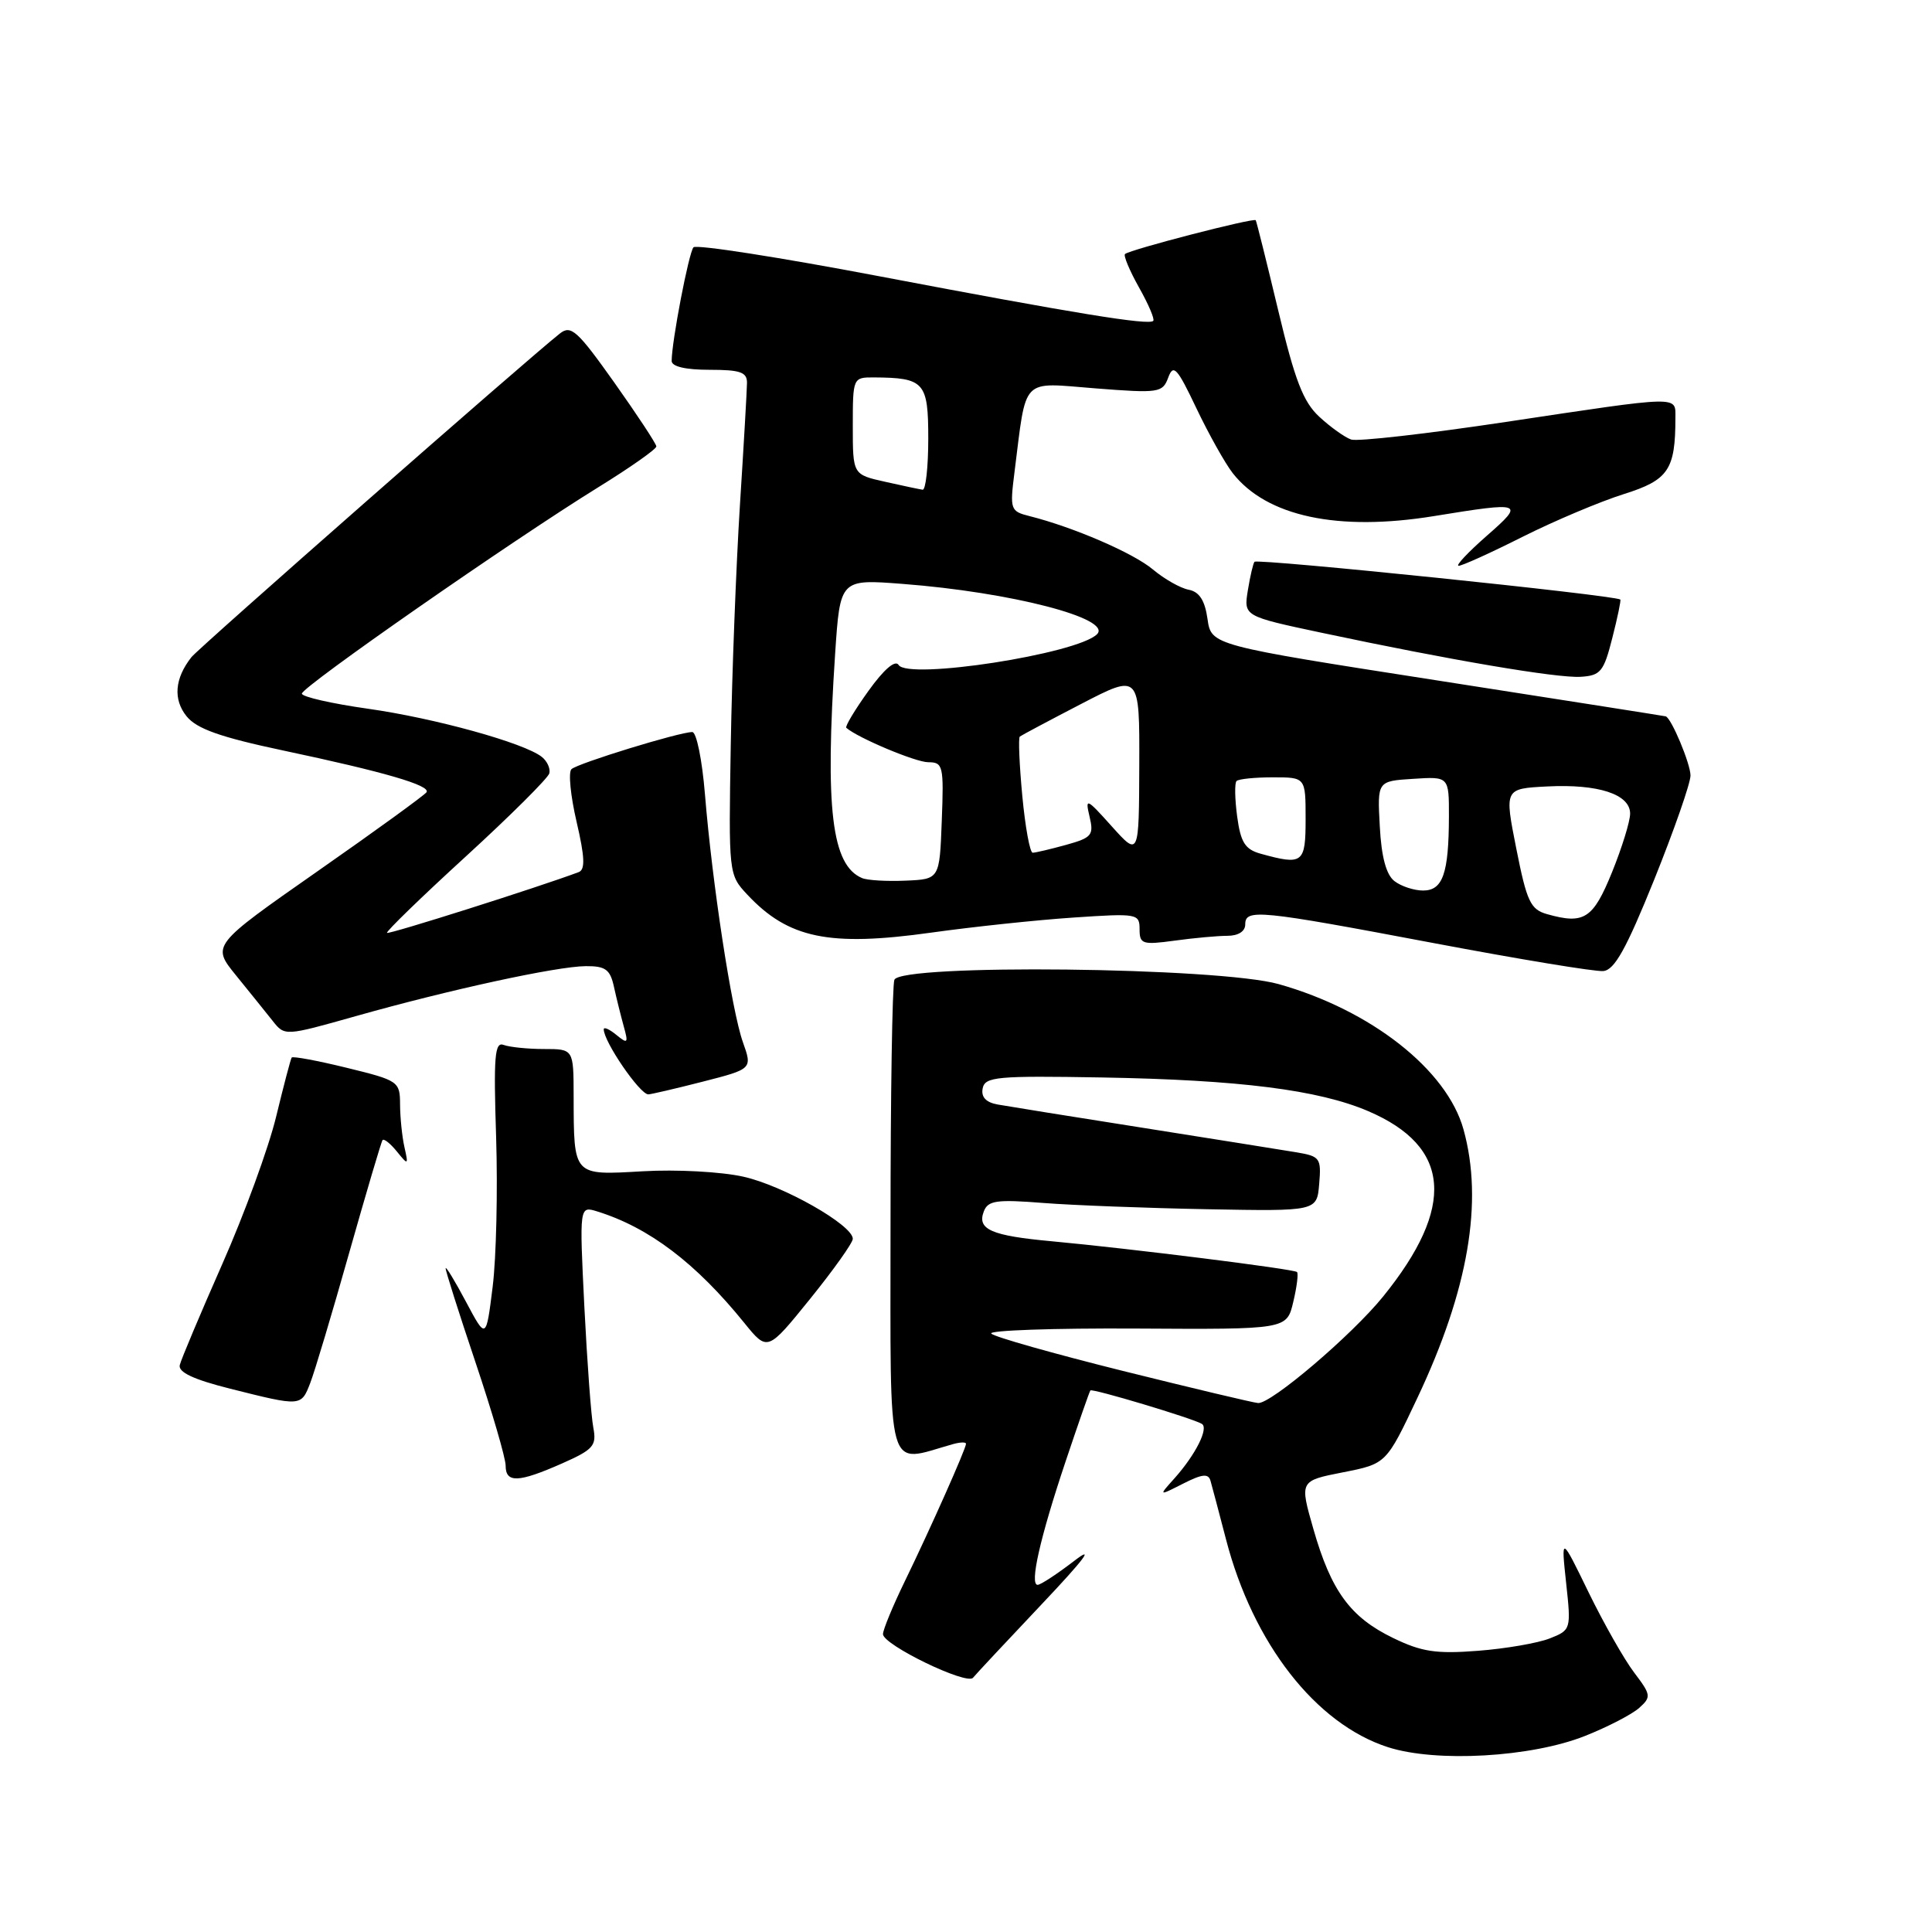 <?xml version="1.0" encoding="UTF-8" standalone="no"?>
<!DOCTYPE svg PUBLIC "-//W3C//DTD SVG 1.1//EN" "http://www.w3.org/Graphics/SVG/1.1/DTD/svg11.dtd" >
<svg xmlns="http://www.w3.org/2000/svg" xmlns:xlink="http://www.w3.org/1999/xlink" version="1.1" viewBox="0 0 256 256">
 <g >
 <path fill="currentColor"
d=" M 210.00 230.03 C 213.03 228.83 216.27 227.15 217.21 226.30 C 218.82 224.86 218.77 224.57 216.54 221.63 C 215.23 219.91 212.51 215.12 210.50 211.00 C 206.85 203.50 206.85 203.50 207.52 209.74 C 208.19 215.91 208.16 215.99 205.35 217.10 C 203.78 217.72 199.50 218.46 195.83 218.74 C 190.30 219.17 188.38 218.88 184.59 217.04 C 178.93 214.30 176.38 210.82 174.03 202.60 C 172.20 196.22 172.20 196.22 177.95 195.09 C 183.69 193.96 183.69 193.96 187.81 185.23 C 194.57 170.93 196.58 159.22 193.92 149.65 C 191.73 141.75 181.66 133.84 169.43 130.40 C 161.50 128.16 119.33 127.69 118.51 129.83 C 118.23 130.56 118.00 145.11 118.00 162.16 C 118.00 196.28 117.32 193.87 126.25 191.36 C 127.21 191.09 128.00 191.06 128.00 191.31 C 128.00 191.95 123.29 202.54 119.91 209.49 C 118.31 212.78 117.00 215.95 117.00 216.53 C 117.00 217.95 128.11 223.33 128.93 222.31 C 129.29 221.86 133.39 217.48 138.04 212.56 C 143.68 206.60 145.12 204.68 142.36 206.81 C 140.08 208.56 137.89 210.00 137.49 210.00 C 136.40 210.00 137.80 203.79 141.19 193.67 C 142.88 188.63 144.36 184.38 144.48 184.24 C 144.72 183.94 158.05 187.94 159.25 188.67 C 160.19 189.23 158.43 192.74 155.63 195.88 C 153.50 198.25 153.50 198.25 156.77 196.59 C 159.31 195.30 160.12 195.22 160.40 196.22 C 160.60 196.92 161.53 200.42 162.46 204.00 C 166.04 217.77 174.35 228.43 183.91 231.51 C 190.30 233.57 202.89 232.85 210.00 230.03 Z  M 74.44 193.93 C 78.64 192.07 79.07 191.57 78.62 189.18 C 78.33 187.70 77.80 180.49 77.43 173.15 C 76.77 159.79 76.77 159.79 79.13 160.52 C 85.99 162.65 92.20 167.35 98.63 175.30 C 101.70 179.09 101.70 179.09 107.35 172.10 C 110.46 168.25 113.00 164.68 113.00 164.15 C 113.00 162.33 103.80 157.10 98.51 155.92 C 95.59 155.26 89.62 154.94 85.18 155.20 C 75.88 155.73 76.04 155.91 76.01 145.25 C 76.00 139.00 76.00 139.00 72.08 139.00 C 69.93 139.00 67.52 138.75 66.74 138.46 C 65.55 138.00 65.39 139.95 65.74 150.71 C 65.96 157.74 65.76 166.65 65.28 170.50 C 64.41 177.50 64.41 177.50 61.75 172.50 C 60.29 169.75 59.07 167.75 59.05 168.05 C 59.02 168.35 60.80 173.95 63.00 180.50 C 65.20 187.05 67.00 193.21 67.00 194.20 C 67.00 196.53 68.68 196.47 74.44 193.93 Z  M 41.11 183.25 C 41.70 181.74 44.02 173.97 46.27 166.00 C 48.53 158.03 50.51 151.31 50.69 151.07 C 50.87 150.84 51.72 151.51 52.58 152.57 C 54.09 154.43 54.13 154.40 53.59 152.00 C 53.28 150.62 53.02 148.09 53.01 146.36 C 53.00 143.30 52.82 143.17 45.95 141.49 C 42.08 140.54 38.79 139.93 38.65 140.13 C 38.51 140.33 37.58 143.88 36.58 148.00 C 35.58 152.12 32.37 160.90 29.45 167.50 C 26.54 174.10 24.00 180.12 23.82 180.88 C 23.60 181.83 25.65 182.79 30.50 184.01 C 39.93 186.38 39.90 186.38 41.11 183.25 Z  M 93.10 143.33 C 99.70 141.64 99.70 141.64 98.43 138.07 C 96.95 133.89 94.37 117.03 93.41 105.25 C 93.04 100.71 92.29 97.00 91.73 97.00 C 90.02 97.00 76.55 101.14 75.72 101.92 C 75.29 102.33 75.60 105.46 76.40 108.89 C 77.49 113.57 77.56 115.23 76.68 115.56 C 71.29 117.58 51.51 123.85 51.28 123.61 C 51.12 123.45 55.82 118.88 61.74 113.47 C 67.66 108.05 72.63 103.10 72.79 102.47 C 72.95 101.83 72.50 100.85 71.79 100.29 C 69.45 98.44 57.65 95.17 48.75 93.91 C 43.94 93.23 40.00 92.33 40.00 91.91 C 40.00 91.01 67.89 71.60 79.25 64.58 C 83.51 61.95 86.99 59.50 86.97 59.15 C 86.95 58.79 84.44 54.98 81.40 50.69 C 76.50 43.79 75.66 43.03 74.19 44.19 C 69.91 47.56 26.37 85.81 25.37 87.07 C 23.14 89.90 22.92 92.68 24.73 94.92 C 26.07 96.57 29.19 97.68 37.50 99.44 C 50.88 102.27 57.07 104.07 56.52 104.97 C 56.29 105.34 49.79 110.06 42.07 115.45 C 28.04 125.26 28.04 125.26 31.27 129.24 C 33.05 131.43 35.23 134.14 36.12 135.26 C 37.73 137.30 37.73 137.30 47.12 134.65 C 59.58 131.13 73.76 128.05 77.62 128.02 C 80.23 128.00 80.85 128.46 81.35 130.75 C 81.68 132.26 82.27 134.62 82.65 136.00 C 83.28 138.25 83.18 138.36 81.67 137.13 C 80.75 136.37 80.00 136.04 80.00 136.39 C 80.00 138.03 84.77 144.99 85.90 145.01 C 86.23 145.01 89.47 144.26 93.10 143.33 Z  M 219.19 116.56 C 221.83 109.99 224.00 103.78 224.00 102.76 C 224.00 101.21 221.48 95.18 220.72 94.92 C 220.60 94.88 207.00 92.74 190.50 90.17 C 160.50 85.50 160.50 85.50 160.00 82.01 C 159.65 79.54 158.91 78.41 157.50 78.14 C 156.40 77.93 154.27 76.72 152.77 75.46 C 150.18 73.28 142.26 69.86 136.43 68.39 C 133.88 67.75 133.80 67.53 134.42 62.61 C 136.05 49.75 135.16 50.68 145.14 51.46 C 153.59 52.12 154.05 52.05 154.80 50.02 C 155.48 48.18 155.98 48.73 158.54 54.12 C 160.17 57.54 162.33 61.39 163.34 62.69 C 167.83 68.43 177.27 70.45 189.98 68.39 C 201.84 66.46 202.08 66.55 197.00 71.00 C 194.53 73.17 192.85 74.95 193.27 74.97 C 193.70 74.99 197.52 73.26 201.77 71.12 C 206.02 68.99 212.05 66.45 215.16 65.47 C 221.08 63.61 222.00 62.25 222.00 55.37 C 222.00 52.42 222.89 52.40 199.53 55.91 C 189.09 57.48 179.87 58.53 179.03 58.24 C 178.19 57.95 176.29 56.59 174.82 55.23 C 172.68 53.26 171.58 50.40 169.37 41.13 C 167.84 34.73 166.50 29.35 166.39 29.18 C 166.17 28.82 149.76 33.06 149.07 33.66 C 148.84 33.86 149.67 35.85 150.92 38.08 C 152.18 40.31 153.03 42.31 152.81 42.52 C 152.21 43.13 142.47 41.54 116.53 36.61 C 103.34 34.10 92.25 32.37 91.89 32.77 C 91.27 33.45 89.00 45.27 89.00 47.83 C 89.00 48.57 90.85 49.00 94.00 49.00 C 98.10 49.00 99.00 49.31 98.98 50.75 C 98.97 51.71 98.55 59.02 98.04 67.00 C 97.54 74.97 96.99 89.24 96.83 98.69 C 96.54 115.79 96.55 115.90 99.02 118.54 C 104.46 124.35 109.86 125.47 123.37 123.58 C 128.94 122.80 137.44 121.90 142.25 121.58 C 150.71 121.01 151.00 121.06 151.00 123.13 C 151.00 125.10 151.37 125.22 155.64 124.64 C 158.19 124.29 161.34 124.00 162.64 124.00 C 164.07 124.00 165.00 123.41 165.00 122.50 C 165.00 120.40 166.72 120.57 190.00 124.97 C 201.28 127.10 211.37 128.77 212.44 128.67 C 213.93 128.54 215.48 125.75 219.19 116.56 Z  M 213.64 84.53 C 214.34 81.80 214.81 79.51 214.70 79.44 C 213.81 78.85 166.68 73.99 166.23 74.44 C 166.06 74.61 165.66 76.30 165.35 78.20 C 164.79 81.65 164.79 81.65 175.15 83.85 C 192.09 87.45 206.31 89.87 209.44 89.68 C 212.09 89.52 212.51 89.00 213.64 84.53 Z  M 148.81 181.66 C 139.63 179.37 131.77 177.15 131.35 176.71 C 130.93 176.28 139.57 175.98 150.54 176.04 C 170.50 176.16 170.50 176.16 171.36 172.53 C 171.84 170.53 172.06 168.74 171.86 168.55 C 171.44 168.15 149.68 165.43 139.42 164.48 C 131.33 163.74 129.44 162.91 130.36 160.52 C 130.91 159.07 132.05 158.91 138.25 159.40 C 142.24 159.71 152.03 160.08 160.00 160.23 C 174.50 160.50 174.50 160.50 174.80 156.87 C 175.09 153.46 174.91 153.21 171.80 152.69 C 169.99 152.39 160.85 150.93 151.50 149.45 C 142.15 147.98 133.46 146.58 132.18 146.35 C 130.64 146.07 129.98 145.36 130.21 144.21 C 130.52 142.67 132.09 142.53 146.03 142.77 C 164.24 143.09 174.69 144.41 181.29 147.23 C 192.27 151.93 192.91 159.90 183.26 171.81 C 179.12 176.92 168.41 186.04 166.70 185.91 C 166.04 185.86 157.99 183.94 148.81 181.66 Z  M 205.00 121.13 C 202.80 120.51 202.31 119.48 200.92 112.46 C 199.34 104.50 199.34 104.50 204.99 104.21 C 211.77 103.86 216.00 105.24 216.00 107.81 C 216.00 108.83 214.92 112.32 213.60 115.58 C 211.09 121.75 209.91 122.52 205.00 121.13 Z  M 184.77 116.75 C 183.68 115.91 183.04 113.54 182.83 109.50 C 182.50 103.50 182.50 103.50 187.25 103.20 C 192.00 102.89 192.00 102.89 191.99 108.20 C 191.97 115.74 191.18 118.00 188.57 118.00 C 187.37 118.00 185.66 117.44 184.77 116.75 Z  M 114.23 116.35 C 110.20 114.66 109.30 107.16 110.66 86.61 C 111.32 76.73 111.32 76.73 119.60 77.37 C 133.98 78.47 147.44 81.96 145.36 84.04 C 142.74 86.65 120.31 90.12 119.07 88.11 C 118.63 87.40 117.13 88.68 115.08 91.54 C 113.27 94.06 111.95 96.26 112.14 96.44 C 113.65 97.77 121.33 101.00 123.00 101.00 C 124.96 101.00 125.07 101.47 124.79 108.75 C 124.50 116.50 124.50 116.50 120.00 116.69 C 117.53 116.80 114.93 116.65 114.23 116.35 Z  M 167.00 113.11 C 164.98 112.54 164.39 111.61 163.93 108.19 C 163.62 105.87 163.58 103.75 163.85 103.49 C 164.11 103.22 166.28 103.00 168.67 103.00 C 173.00 103.00 173.00 103.00 173.00 108.50 C 173.00 114.41 172.66 114.68 167.00 113.11 Z  M 135.46 105.46 C 135.07 101.31 134.92 97.77 135.13 97.60 C 135.33 97.44 138.99 95.49 143.25 93.28 C 151.00 89.26 151.00 89.26 150.96 101.38 C 150.92 113.50 150.92 113.50 147.32 109.50 C 143.96 105.75 143.77 105.67 144.37 108.20 C 144.96 110.66 144.68 111.00 141.26 111.95 C 139.19 112.52 137.20 112.99 136.84 112.99 C 136.47 113.00 135.85 109.60 135.46 105.46 Z  M 117.25 63.83 C 113.00 62.88 113.00 62.88 113.00 56.44 C 113.00 50.08 113.03 50.00 115.75 50.01 C 122.49 50.05 123.00 50.62 123.00 58.12 C 123.00 61.90 122.66 64.95 122.25 64.89 C 121.84 64.83 119.59 64.36 117.25 63.83 Z "/>
</g>
</svg>